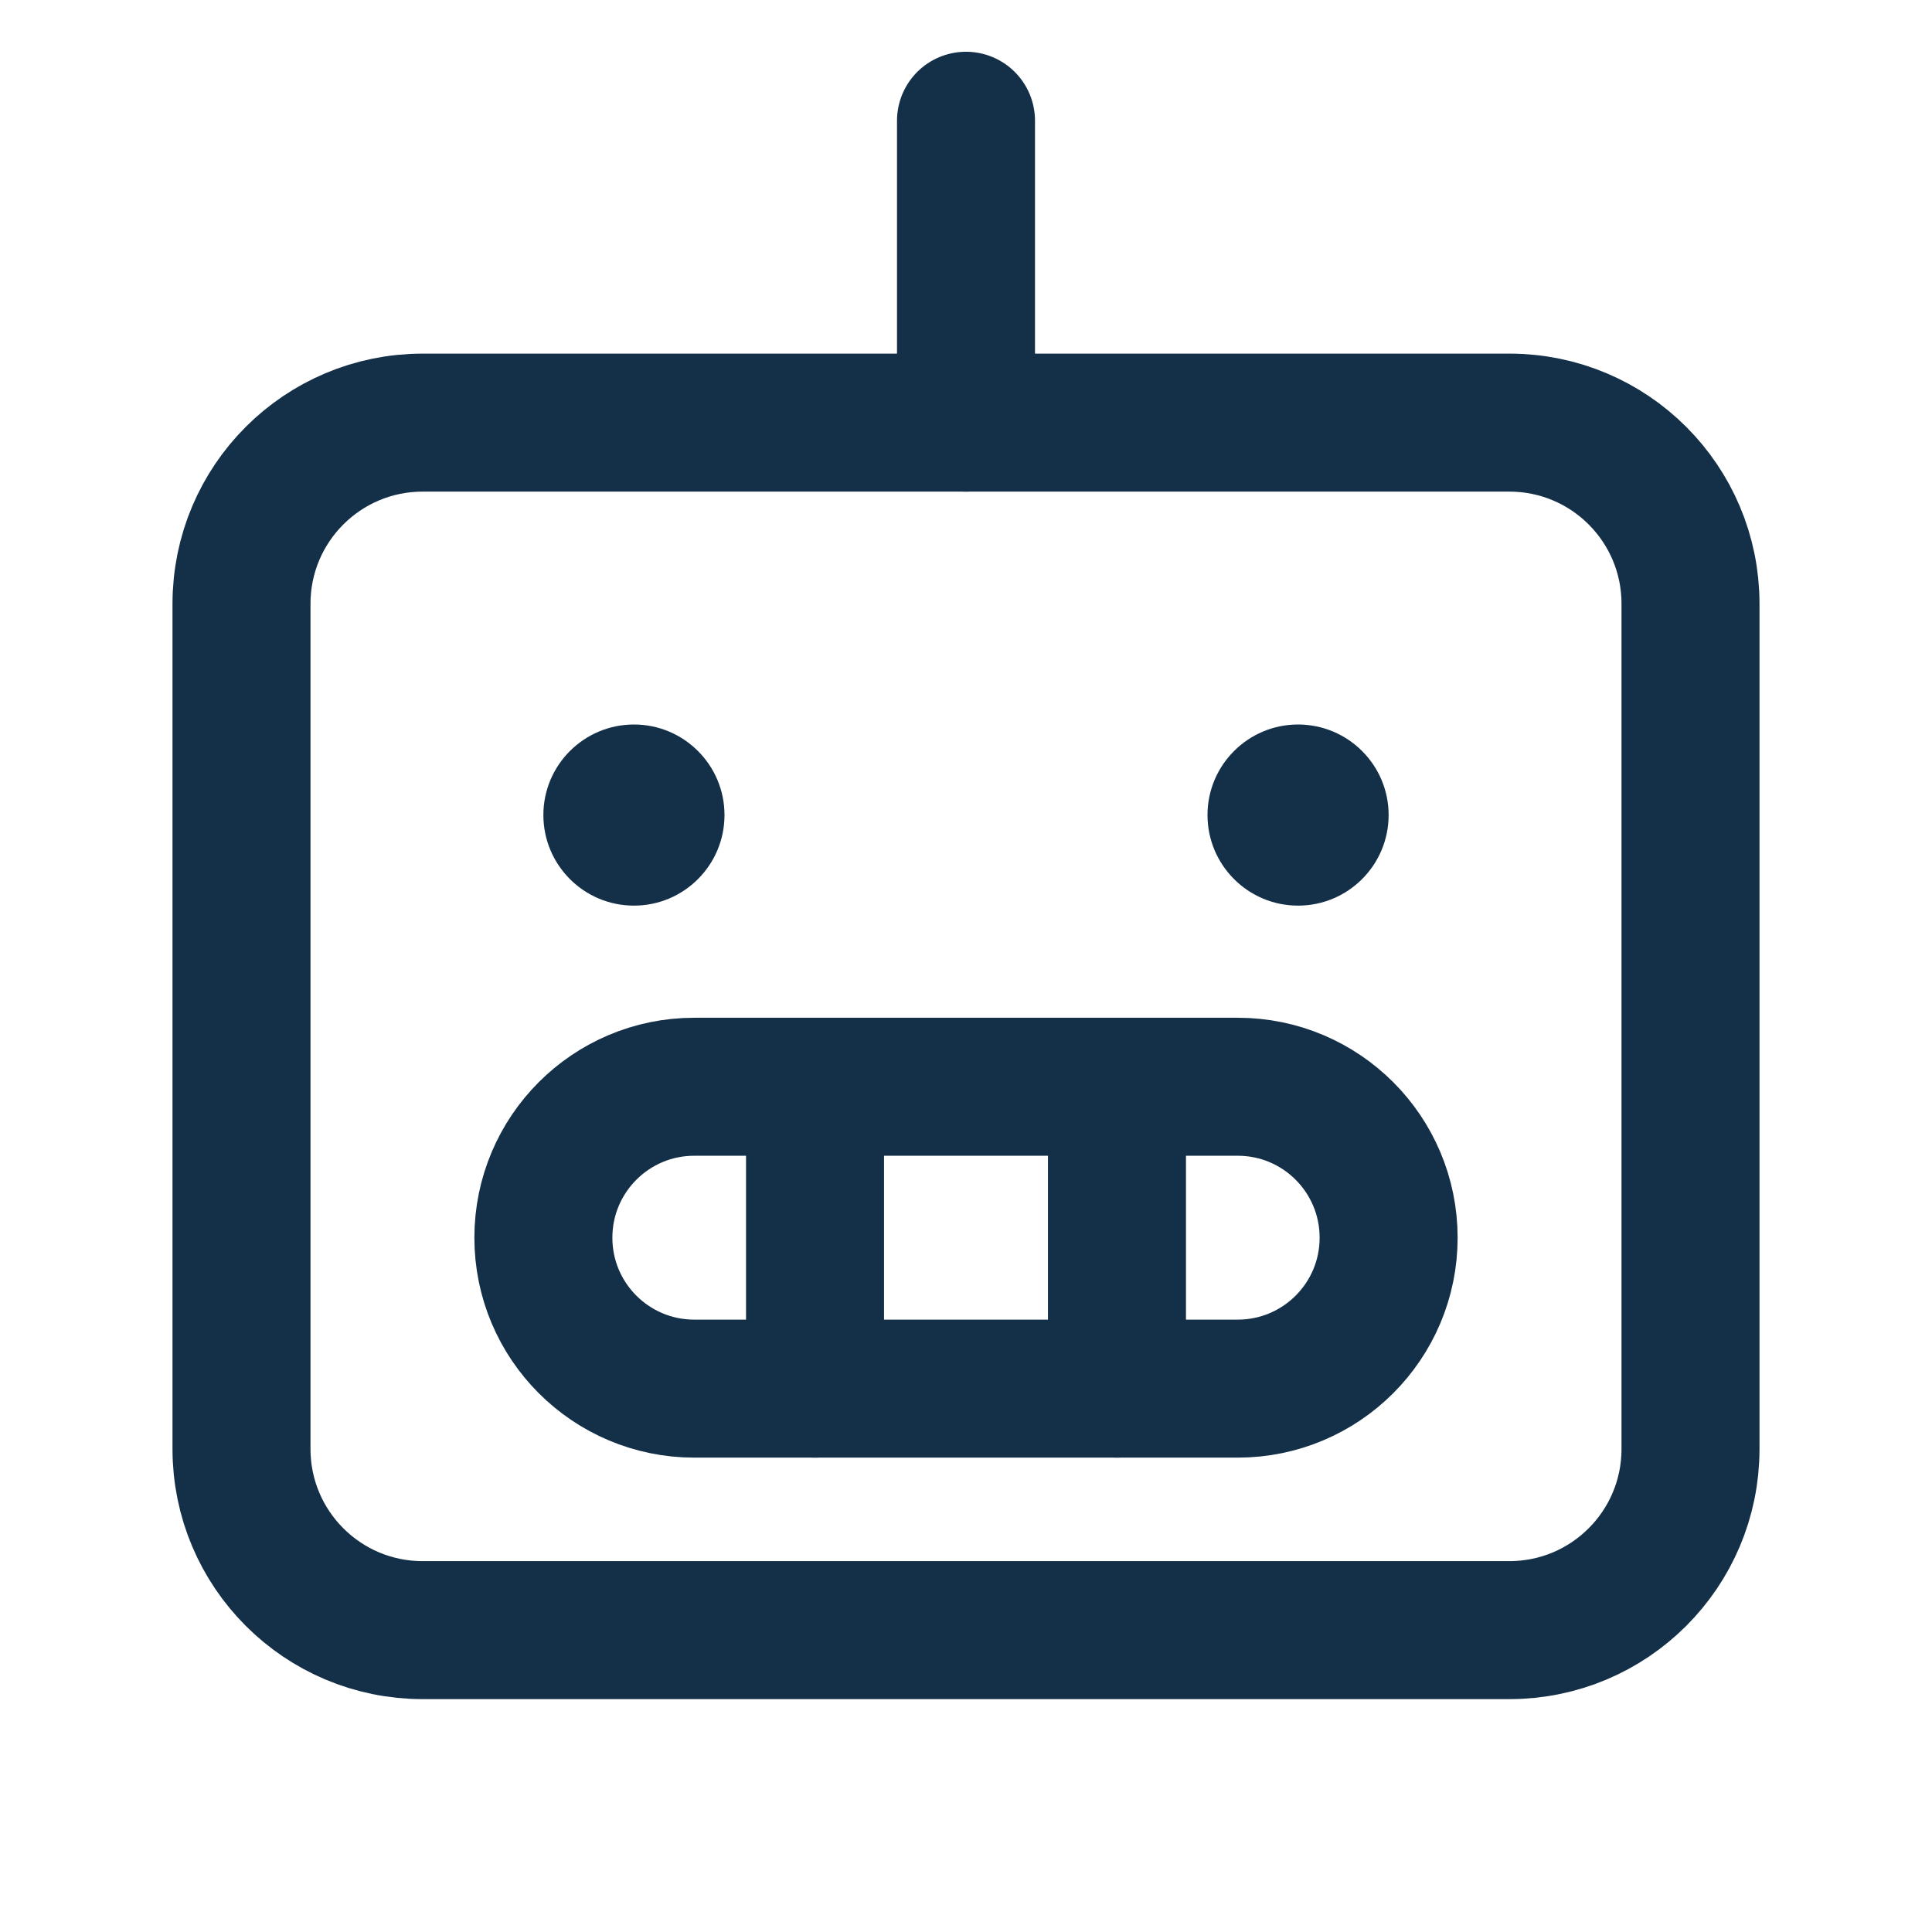 <svg width="28" height="28" viewBox="0 0 28 28" fill="none" xmlns="http://www.w3.org/2000/svg">
    <path d="M21.875 6.125H6.125C4.675 6.125 3.5 7.3 3.5 8.75V21C3.5 22.45 4.675 23.625 6.125 23.625H21.875C23.325 23.625 24.5 22.45 24.5 21V8.75C24.5 7.3 23.325 6.125 21.875 6.125Z" stroke="#143048" stroke-width="2" stroke-linecap="round" stroke-linejoin="round"/>
    <path d="M17.938 15.75H10.062C8.854 15.75 7.875 16.729 7.875 17.938C7.875 19.146 8.854 20.125 10.062 20.125H17.938C19.146 20.125 20.125 19.146 20.125 17.938C20.125 16.729 19.146 15.75 17.938 15.75Z" stroke="#143048" stroke-width="2" stroke-linecap="round" stroke-linejoin="round"/>
    <path d="M16.188 15.75V20.125" stroke="#143048" stroke-width="2" stroke-linecap="round" stroke-linejoin="round"/>
    <path d="M11.812 15.75V20.125" stroke="#143048" stroke-width="2" stroke-linecap="round" stroke-linejoin="round"/>
    <path d="M14 6.125V1.75" stroke="#143048" stroke-width="2" stroke-linecap="round" stroke-linejoin="round"/>
    <path d="M9.188 13.125C9.912 13.125 10.5 12.537 10.5 11.812C10.5 11.088 9.912 10.5 9.188 10.5C8.463 10.5 7.875 11.088 7.875 11.812C7.875 12.537 8.463 13.125 9.188 13.125Z" fill="#143048"/>
    <path d="M18.812 13.125C19.537 13.125 20.125 12.537 20.125 11.812C20.125 11.088 19.537 10.5 18.812 10.5C18.088 10.5 17.5 11.088 17.5 11.812C17.5 12.537 18.088 13.125 18.812 13.125Z" fill="#143048"/>
    </svg>
    
